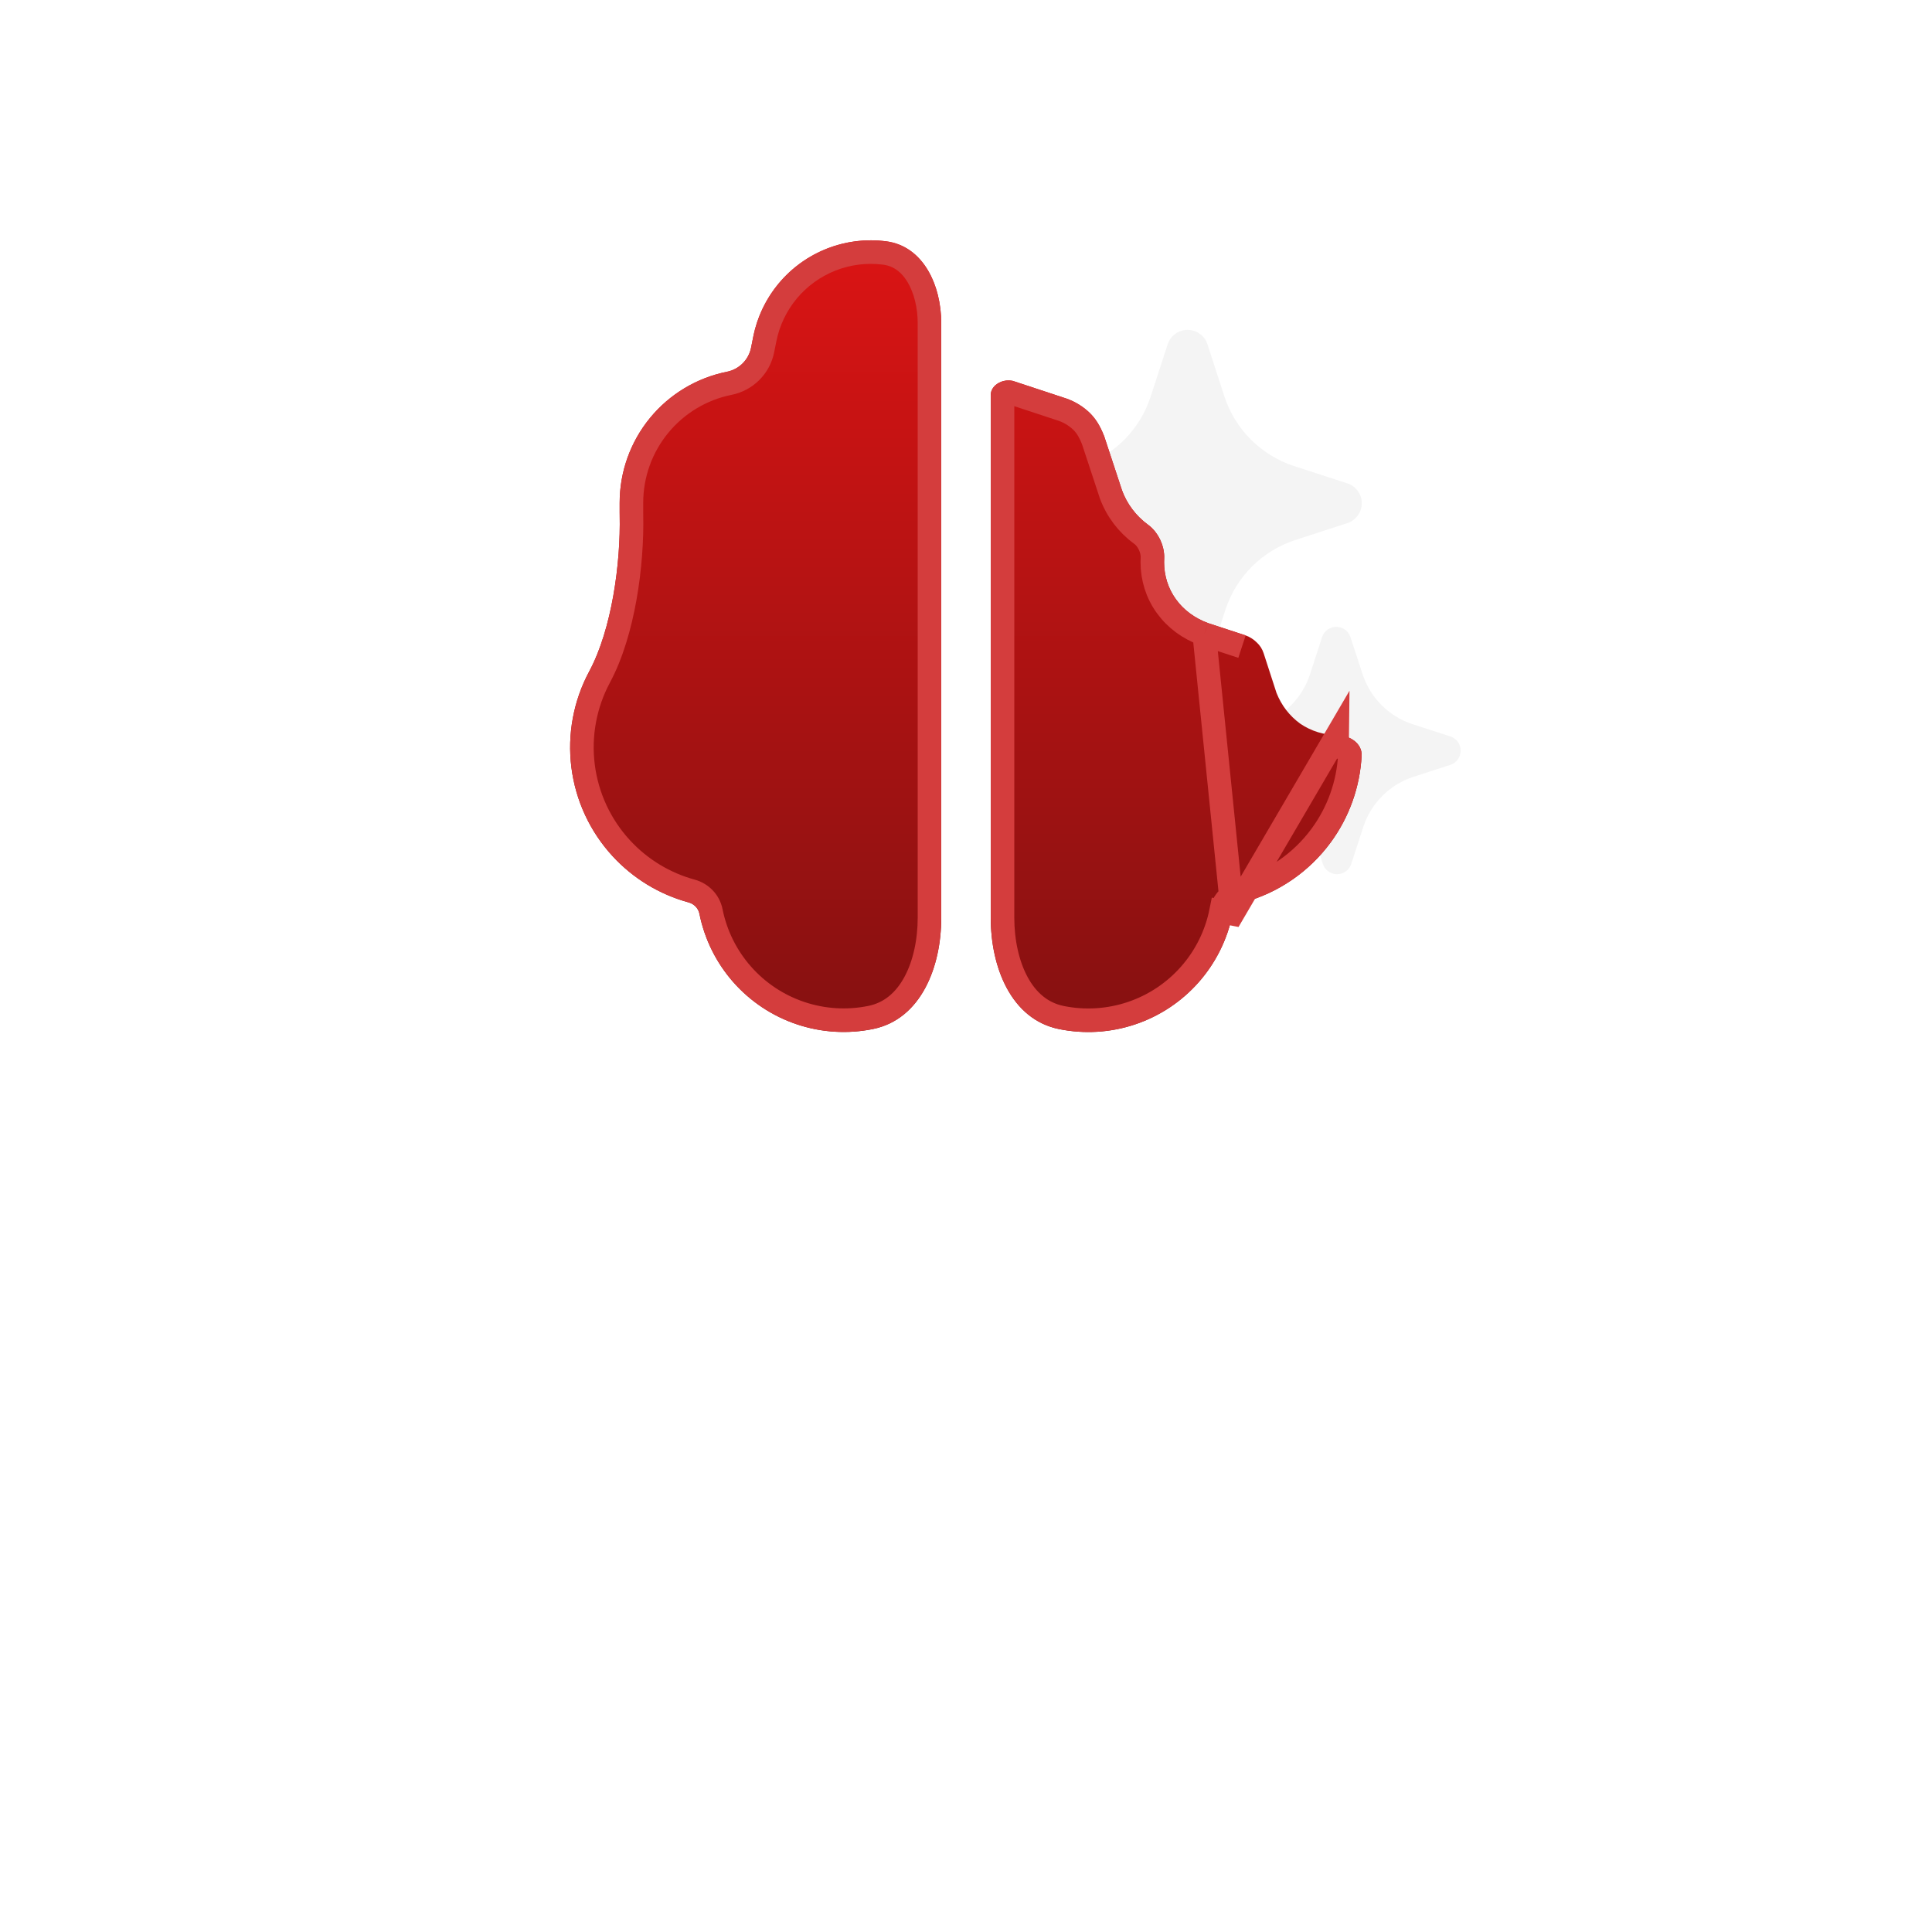 <svg width="82" height="82" viewBox="0 0 82 82" fill="none" xmlns="http://www.w3.org/2000/svg">
<path d="M51.242 14.594L51.973 16.843C52.2 17.528 52.584 18.149 53.094 18.659C53.604 19.168 54.227 19.551 54.911 19.777L57.16 20.508L57.204 20.52C57.378 20.581 57.528 20.695 57.634 20.845C57.741 20.995 57.798 21.174 57.798 21.358C57.798 21.542 57.741 21.722 57.634 21.872C57.528 22.022 57.378 22.135 57.204 22.196L54.955 22.927C54.271 23.153 53.648 23.536 53.138 24.045C52.628 24.555 52.244 25.176 52.017 25.861L51.287 28.108C51.225 28.281 51.112 28.431 50.962 28.538C50.812 28.644 50.633 28.701 50.449 28.701C50.265 28.701 50.085 28.644 49.935 28.538C49.785 28.431 49.672 28.281 49.611 28.108L48.878 25.861C48.653 25.175 48.27 24.551 47.761 24.04C47.251 23.528 46.628 23.142 45.942 22.914L43.693 22.184C43.52 22.123 43.369 22.009 43.263 21.859C43.157 21.709 43.1 21.53 43.1 21.346C43.1 21.162 43.157 20.983 43.263 20.832C43.369 20.682 43.52 20.569 43.693 20.508L45.942 19.777C46.618 19.545 47.231 19.159 47.733 18.65C48.235 18.141 48.611 17.523 48.834 16.843L49.565 14.596C49.625 14.422 49.739 14.271 49.889 14.164C50.039 14.057 50.219 14 50.404 14C50.588 14 50.768 14.057 50.918 14.164C51.069 14.271 51.182 14.42 51.242 14.594ZM61.543 31.251L59.934 30.731C59.446 30.567 59.003 30.293 58.639 29.929C58.275 29.565 58.001 29.121 57.839 28.633L57.313 27.028C57.27 26.904 57.189 26.797 57.082 26.721C56.975 26.645 56.846 26.604 56.715 26.604C56.584 26.604 56.455 26.645 56.348 26.721C56.241 26.797 56.16 26.904 56.117 27.028L55.596 28.633C55.436 29.118 55.166 29.56 54.808 29.924C54.45 30.287 54.012 30.564 53.529 30.731L51.923 31.251C51.8 31.296 51.693 31.377 51.618 31.484C51.543 31.591 51.503 31.719 51.503 31.85C51.503 31.981 51.543 32.108 51.618 32.216C51.693 32.323 51.8 32.404 51.923 32.448L53.529 32.971C54.019 33.135 54.464 33.41 54.828 33.775C55.193 34.14 55.467 34.586 55.629 35.075L56.15 36.68C56.194 36.804 56.275 36.911 56.382 36.987C56.489 37.063 56.617 37.104 56.749 37.104C56.88 37.104 57.008 37.063 57.115 36.987C57.223 36.911 57.304 36.804 57.347 36.68L57.87 35.075C58.033 34.587 58.307 34.143 58.672 33.779C59.036 33.415 59.48 33.141 59.968 32.978L61.575 32.457C61.697 32.412 61.804 32.331 61.879 32.224C61.954 32.117 61.995 31.989 61.995 31.858C61.995 31.727 61.954 31.6 61.879 31.493C61.804 31.386 61.697 31.304 61.575 31.26L61.543 31.251Z" fill="#F4F4F4"/>
<g filter="url(#filter0_di_166_1834)">
<path d="M56.754 39.2C56.196 39.2 55.65 39.031 55.188 38.717C54.726 38.381 54.39 37.938 54.18 37.413L53.634 35.729C53.578 35.552 53.477 35.392 53.34 35.267C53.209 35.136 53.051 35.036 52.878 34.973L51.278 34.448C50.711 34.238 50.248 33.9 49.913 33.438C49.577 32.976 49.408 32.428 49.408 31.859C49.408 31.811 49.41 31.764 49.412 31.716C49.439 31.174 49.158 30.578 48.715 30.263C48.216 29.896 47.835 29.391 47.621 28.809L46.865 26.516C46.676 26.033 46.487 25.76 46.256 25.529C45.974 25.257 45.637 25.049 45.267 24.918L43.039 24.183C42.613 24.041 42.05 24.318 42.05 24.767V46.954C42.05 49.037 42.906 51.261 44.947 51.677C46.023 51.896 47.138 51.828 48.179 51.478C49.22 51.129 50.151 50.511 50.877 49.687C51.603 48.863 52.099 47.862 52.315 46.785C52.362 46.547 52.547 46.363 52.782 46.298C54.265 45.892 55.571 44.994 56.484 43.747C57.272 42.671 57.722 41.394 57.792 40.076C57.82 39.547 57.284 39.208 56.754 39.2ZM39.95 21.717C39.95 20.117 39.195 18.444 37.608 18.241C36.762 18.132 35.901 18.238 35.107 18.549C34.312 18.859 33.608 19.365 33.06 20.019C32.512 20.673 32.137 21.454 31.97 22.291L31.878 22.755C31.775 23.271 31.371 23.675 30.855 23.778C29.571 24.035 28.415 24.73 27.585 25.743C26.755 26.756 26.301 28.025 26.3 29.334V29.75C26.3 29.79 26.301 29.829 26.301 29.868C26.346 31.901 25.971 34.702 25.009 36.495C24.339 37.743 24.074 39.17 24.252 40.575C24.43 41.981 25.041 43.297 26.001 44.339C26.871 45.285 27.988 45.963 29.223 46.3C29.454 46.363 29.638 46.546 29.685 46.781C29.901 47.858 30.396 48.859 31.122 49.684C31.849 50.508 32.779 51.126 33.82 51.475C34.861 51.825 35.977 51.894 37.053 51.675C39.094 51.259 39.95 49.035 39.95 46.951V21.717Z" fill="url(#paint0_linear_166_1834)"/>
<path d="M52.315 46.785L51.824 46.688C51.911 46.248 52.249 45.926 52.649 45.816C54.024 45.439 55.235 44.608 56.081 43.452C56.811 42.454 57.228 41.271 57.293 40.05C57.296 39.981 57.271 39.911 57.176 39.838C57.075 39.76 56.917 39.703 56.75 39.7C56.749 39.7 56.748 39.7 56.748 39.7L56.754 39.2L52.315 46.785ZM52.315 46.785L51.825 46.687C51.626 47.678 51.17 48.599 50.502 49.356C49.834 50.114 48.978 50.683 48.02 51.004C47.062 51.325 46.037 51.389 45.047 51.187C44.203 51.015 43.589 50.472 43.173 49.703C42.753 48.925 42.55 47.935 42.55 46.954V24.767V24.767C42.55 24.763 42.55 24.759 42.557 24.749C42.567 24.735 42.588 24.713 42.627 24.691C42.713 24.643 42.816 24.636 42.881 24.658L42.883 24.658L45.106 25.391C45.405 25.497 45.677 25.666 45.906 25.886C46.078 26.059 46.23 26.269 46.395 26.686L47.147 28.966L47.149 28.974L47.152 28.982C47.4 29.656 47.841 30.242 48.42 30.666L48.42 30.666L48.425 30.67C48.725 30.884 48.932 31.315 48.913 31.691C48.91 31.747 48.908 31.803 48.908 31.859C48.908 32.528 49.107 33.18 49.508 33.732C49.907 34.281 50.453 34.676 51.104 34.917L51.113 34.92M52.315 46.785L51.113 34.92M51.113 34.92L51.122 34.923M51.113 34.92L51.122 34.923M51.122 34.923L52.714 35.445L51.122 34.923ZM37.544 18.737C38.156 18.815 38.62 19.172 38.946 19.713C39.277 20.264 39.45 20.988 39.45 21.717V46.951C39.45 47.932 39.248 48.923 38.827 49.701C38.412 50.47 37.797 51.013 36.953 51.184C35.963 51.386 34.937 51.323 33.98 51.001C33.022 50.68 32.166 50.111 31.498 49.353C30.83 48.595 30.374 47.674 30.176 46.683C30.088 46.246 29.753 45.926 29.354 45.817C28.211 45.505 27.175 44.877 26.369 44.001C25.479 43.035 24.913 41.816 24.748 40.513C24.583 39.21 24.828 37.888 25.449 36.731C26.469 34.83 26.847 31.931 26.801 29.857C26.8 29.821 26.8 29.786 26.8 29.75V29.335C26.8 29.335 26.8 29.335 26.8 29.334C26.801 28.14 27.215 26.983 27.972 26.06C28.729 25.136 29.782 24.503 30.953 24.268C31.667 24.126 32.226 23.567 32.368 22.853L32.461 22.389C32.611 21.634 32.949 20.93 33.443 20.34C33.938 19.75 34.572 19.295 35.289 19.014C36.005 18.734 36.781 18.639 37.544 18.737Z" stroke="#D43D3D"/>
</g>
<defs>
<filter id="filter0_di_166_1834" x="0.198" y="0.199" width="81.595" height="81.603" filterUnits="userSpaceOnUse" color-interpolation-filters="sRGB">
<feFlood flood-opacity="0" result="BackgroundImageFix"/>
<feColorMatrix in="SourceAlpha" type="matrix" values="0 0 0 0 0 0 0 0 0 0 0 0 0 0 0 0 0 0 127 0" result="hardAlpha"/>
<feMorphology radius="6" operator="dilate" in="SourceAlpha" result="effect1_dropShadow_166_1834"/>
<feOffset dy="6"/>
<feGaussianBlur stdDeviation="9"/>
<feComposite in2="hardAlpha" operator="out"/>
<feColorMatrix type="matrix" values="0 0 0 0 1 0 0 0 0 0.202 0 0 0 0 0.129 0 0 0 0.3 0"/>
<feBlend mode="normal" in2="BackgroundImageFix" result="effect1_dropShadow_166_1834"/>
<feBlend mode="normal" in="SourceGraphic" in2="effect1_dropShadow_166_1834" result="shape"/>
<feColorMatrix in="SourceAlpha" type="matrix" values="0 0 0 0 0 0 0 0 0 0 0 0 0 0 0 0 0 0 127 0" result="hardAlpha"/>
<feOffset dy="-14"/>
<feGaussianBlur stdDeviation="12"/>
<feComposite in2="hardAlpha" operator="arithmetic" k2="-1" k3="1"/>
<feColorMatrix type="matrix" values="0 0 0 0 0.182 0 0 0 0 0.013 0 0 0 0 0.013 0 0 0 0.4 0"/>
<feBlend mode="normal" in2="shape" result="effect2_innerShadow_166_1834"/>
</filter>
<linearGradient id="paint0_linear_166_1834" x1="41" y1="18.199" x2="41" y2="51.802" gradientUnits="userSpaceOnUse">
<stop stop-color="#DB1414"/>
<stop offset="1" stop-color="#851111"/>
</linearGradient>
</defs>
</svg>
